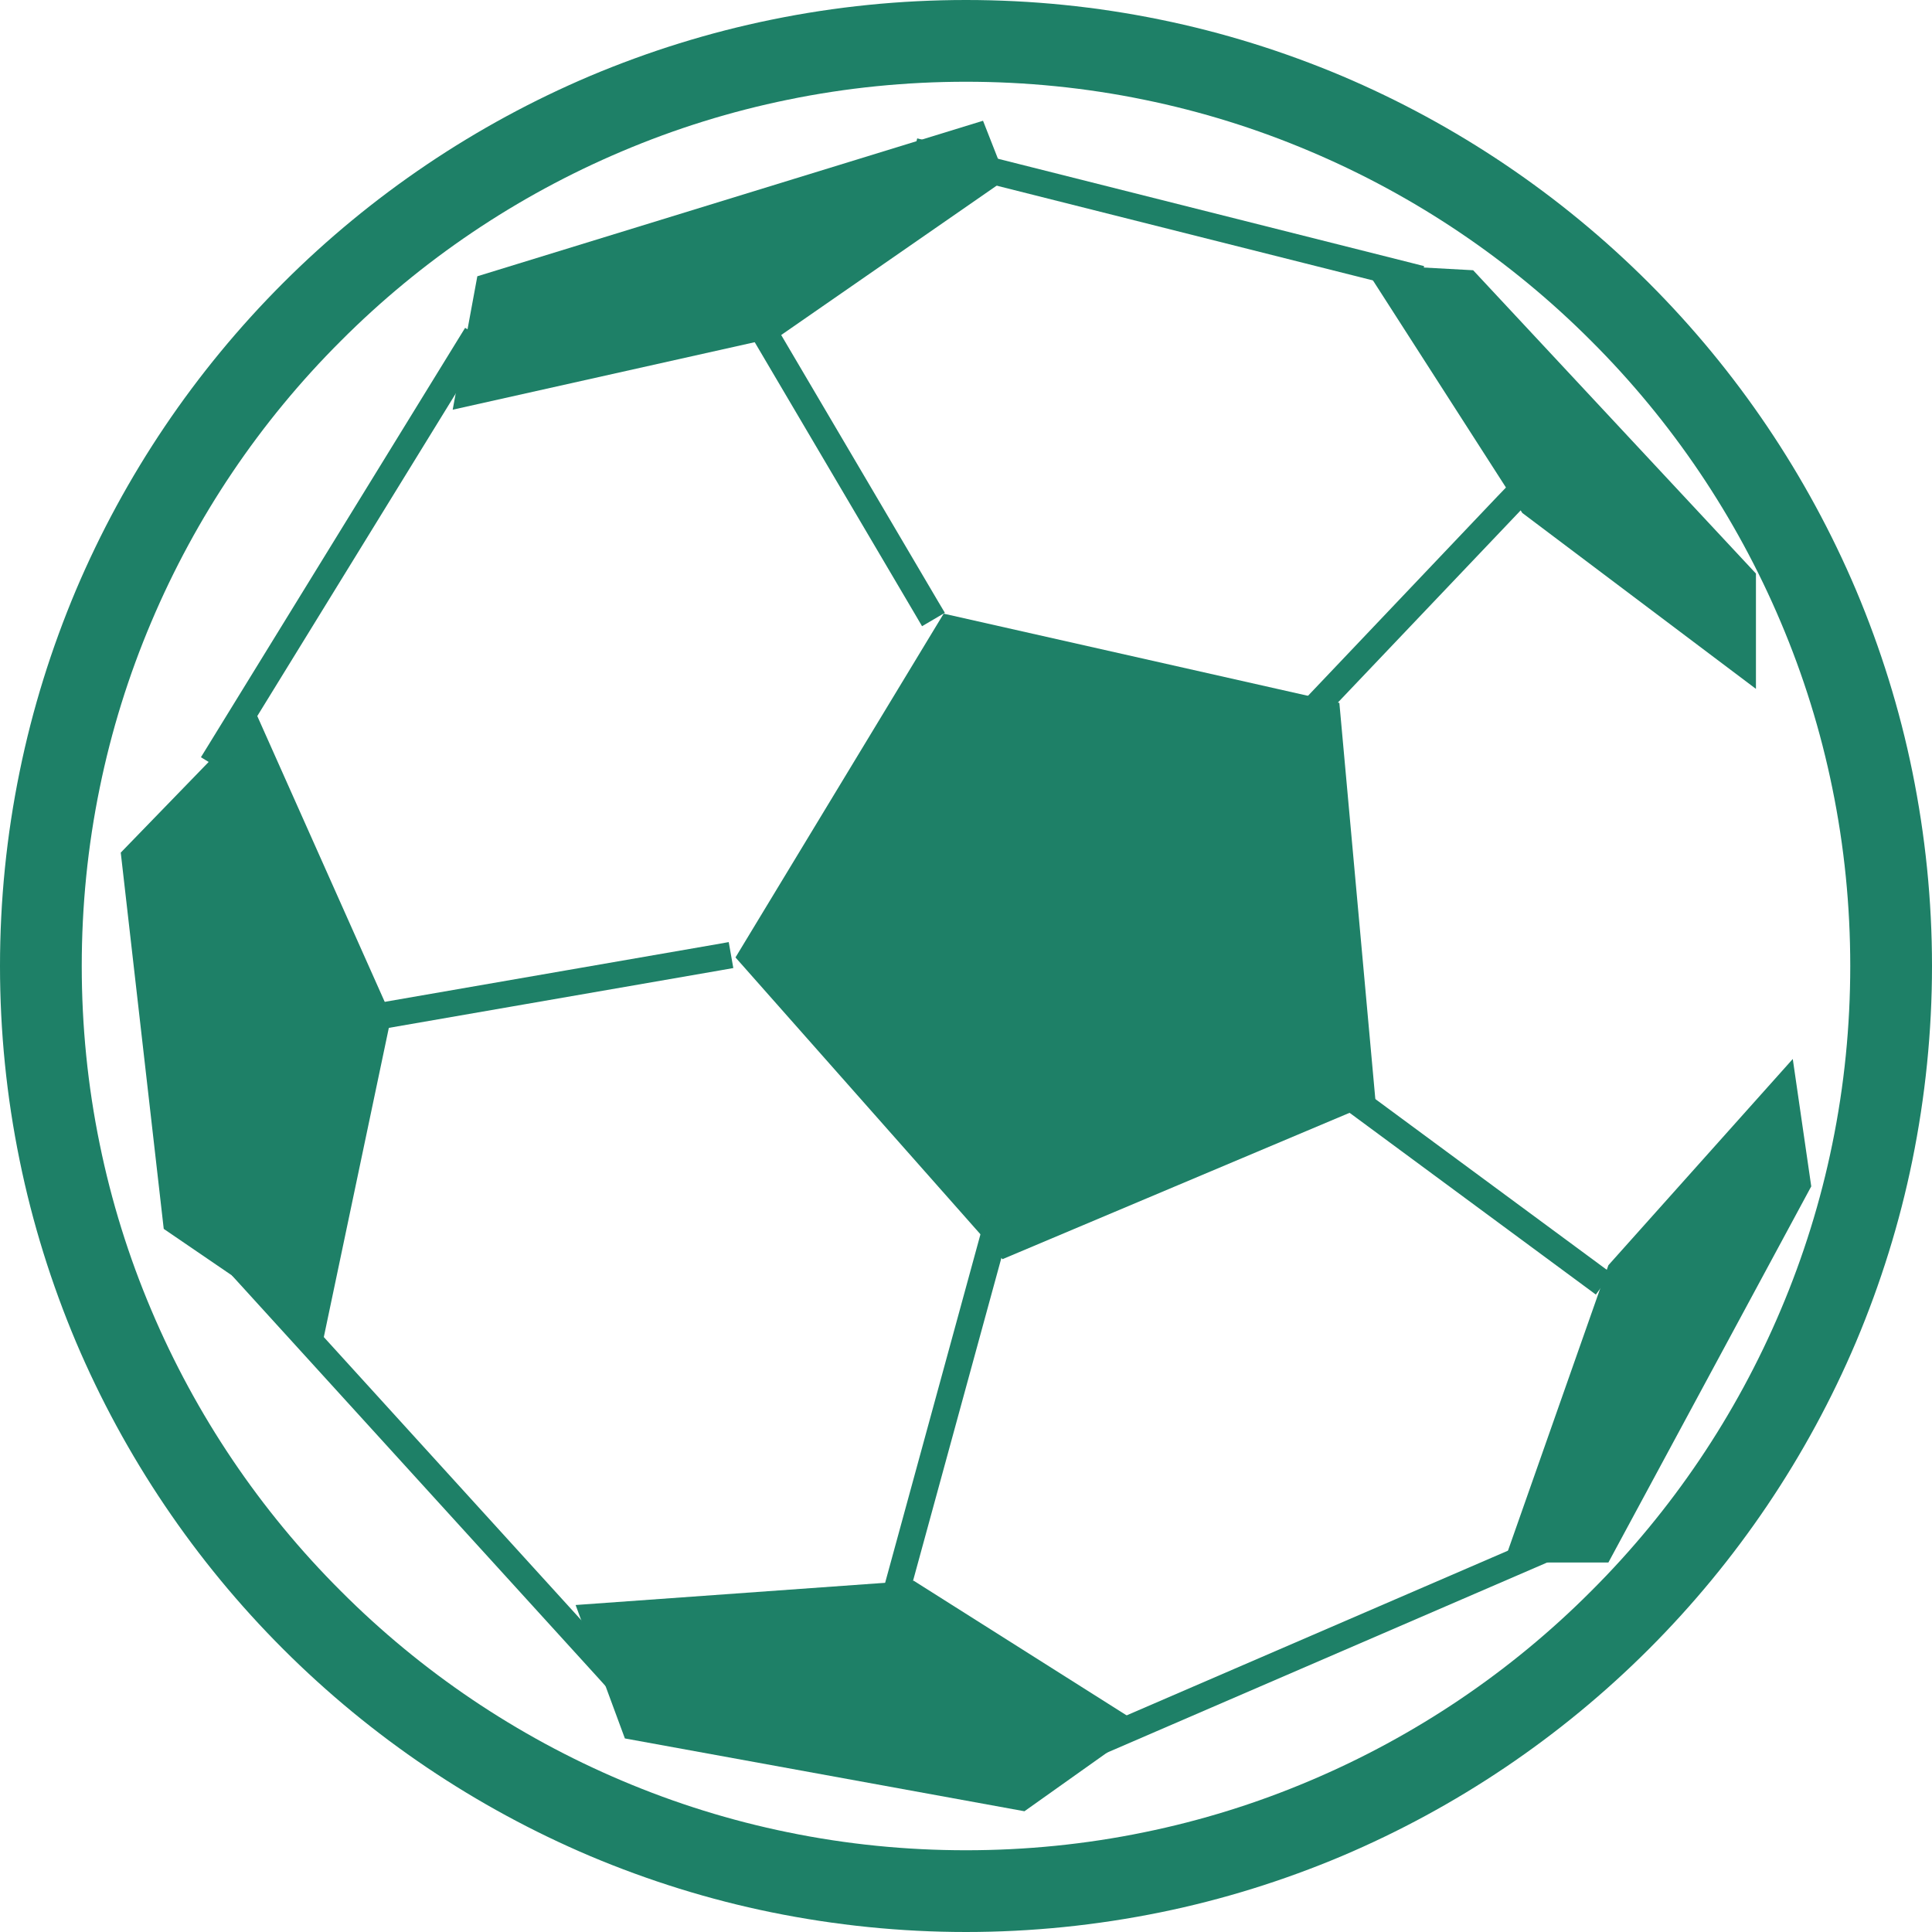 <svg xmlns="http://www.w3.org/2000/svg" id="football" viewBox="0 0 16 16" fill="none">
  <g clip-path="url(#clip0_793_2477)">
    <path d="M11.392 9.125L8.302 10.428L6.091 7.929L7.815 5.082L11.092 5.821L11.392 9.125ZM5.175 14.397L4.767 13.292L7.567 13.091L9.474 14.297L8.484 15M1.356 10.177L2.68 11.081L3.24 8.418L2.12 5.906L1 7.061M3.953 2.288L3.749 3.393L6.447 2.79L8.331 1.484L8.141 1M12.2 2.238L11.284 2.188L12.607 4.248L14.542 5.705V4.75M15 9.825L14.847 8.77L13.32 10.478L12.454 12.94H13.32" fill="#1E8067"/>
    <path d="M7.532 13.199L7.503 13.305L7.292 13.247L7.321 13.142L8.155 10.093L8.184 9.987L8.395 10.045L8.366 10.151L7.532 13.199ZM5.108 13.741L5.182 13.822L5.02 13.969L4.947 13.888L1.993 10.642L1.919 10.561L2.081 10.414L2.155 10.494L5.108 13.741ZM5.928 7.821L6.035 7.802L6.073 8.017L5.965 8.036L3.107 8.532L2.999 8.551L2.962 8.335L3.07 8.317L5.928 7.821ZM13.258 10.48L13.346 10.545L13.216 10.721L13.128 10.656L11.196 9.23L11.107 9.166L11.238 8.989L11.325 9.054L13.258 10.48ZM12.72 12.742L12.82 12.699L12.907 12.9L12.806 12.943L9.211 14.496L9.11 14.539L9.024 14.338L9.124 14.295L12.72 12.742ZM11.688 2.177L11.794 2.204L11.741 2.416L11.635 2.389L7.648 1.385L7.542 1.358L7.596 1.146L7.702 1.173L11.688 2.177ZM7.769 4.981L7.825 5.075L7.636 5.186L7.581 5.092L6.209 2.764L6.154 2.67L6.342 2.559L6.398 2.653L7.769 4.981ZM12.399 4.113L12.475 4.034L12.633 4.185L12.558 4.264L11.038 5.862L10.963 5.942L10.805 5.791L10.88 5.712L12.399 4.113ZM1.908 6.292L1.85 6.385L1.664 6.271L1.722 6.177L3.794 2.809L3.852 2.715L4.038 2.83L3.981 2.923L1.908 6.292Z" fill="#1E8067"/>
    <path fill-rule="evenodd" clip-rule="evenodd" d="M0 8C0 7.459 0.054 6.919 0.163 6.389C0.268 5.874 0.425 5.371 0.629 4.887C1.032 3.937 1.614 3.074 2.344 2.344C3.074 1.614 3.937 1.032 4.887 0.629C5.371 0.425 5.874 0.268 6.389 0.163C6.919 0.054 7.459 0 8 0C8.541 0 9.081 0.054 9.611 0.163C10.126 0.268 10.629 0.425 11.113 0.629C12.063 1.032 12.926 1.614 13.656 2.344C14.386 3.074 14.968 3.937 15.371 4.887C15.575 5.371 15.732 5.874 15.837 6.389C15.945 6.919 16 7.459 16 8C16 8.541 15.945 9.081 15.837 9.611C15.732 10.126 15.575 10.629 15.371 11.113C14.968 12.063 14.386 12.926 13.656 13.656C12.926 14.386 12.063 14.968 11.113 15.371C10.629 15.575 10.126 15.732 9.611 15.837C9.081 15.945 8.541 16 8 16C7.459 16 6.919 15.945 6.389 15.837C5.874 15.732 5.371 15.575 4.887 15.371C3.937 14.968 3.074 14.386 2.344 13.656C1.614 12.926 1.032 12.063 0.629 11.113C0.425 10.629 0.268 10.126 0.163 9.611C0.054 9.081 0 8.541 0 8ZM0.677 8C0.677 7.504 0.726 7.01 0.826 6.524C0.922 6.054 1.065 5.594 1.253 5.151C1.621 4.281 2.154 3.49 2.823 2.823C3.49 2.154 4.281 1.621 5.151 1.253C5.594 1.065 6.054 0.922 6.524 0.826C7.01 0.726 7.504 0.677 8 0.677C8.496 0.677 8.99 0.726 9.476 0.826C9.946 0.922 10.406 1.065 10.849 1.253C11.719 1.621 12.51 2.154 13.177 2.823C13.846 3.49 14.379 4.281 14.747 5.151C14.935 5.594 15.078 6.054 15.174 6.524C15.274 7.01 15.323 7.504 15.323 8C15.323 8.496 15.274 8.99 15.174 9.476C15.078 9.946 14.935 10.406 14.747 10.849C14.379 11.719 13.846 12.51 13.177 13.177C12.51 13.846 11.719 14.379 10.849 14.747C10.406 14.935 9.946 15.078 9.476 15.174C8.99 15.274 8.496 15.323 8 15.323C7.504 15.323 7.01 15.274 6.524 15.174C6.054 15.078 5.594 14.935 5.151 14.747C4.281 14.379 3.49 13.846 2.823 13.177C2.154 12.51 1.621 11.719 1.253 10.849C1.065 10.406 0.922 9.946 0.826 9.476C0.726 8.99 0.677 8.496 0.677 8Z" fill="#1E8067"/>
  </g>
  <defs>
    <clipPath id="clip0_793_2477">
      <rect width="16" height="16" fill="white"/>
    </clipPath>
  </defs>
</svg>
